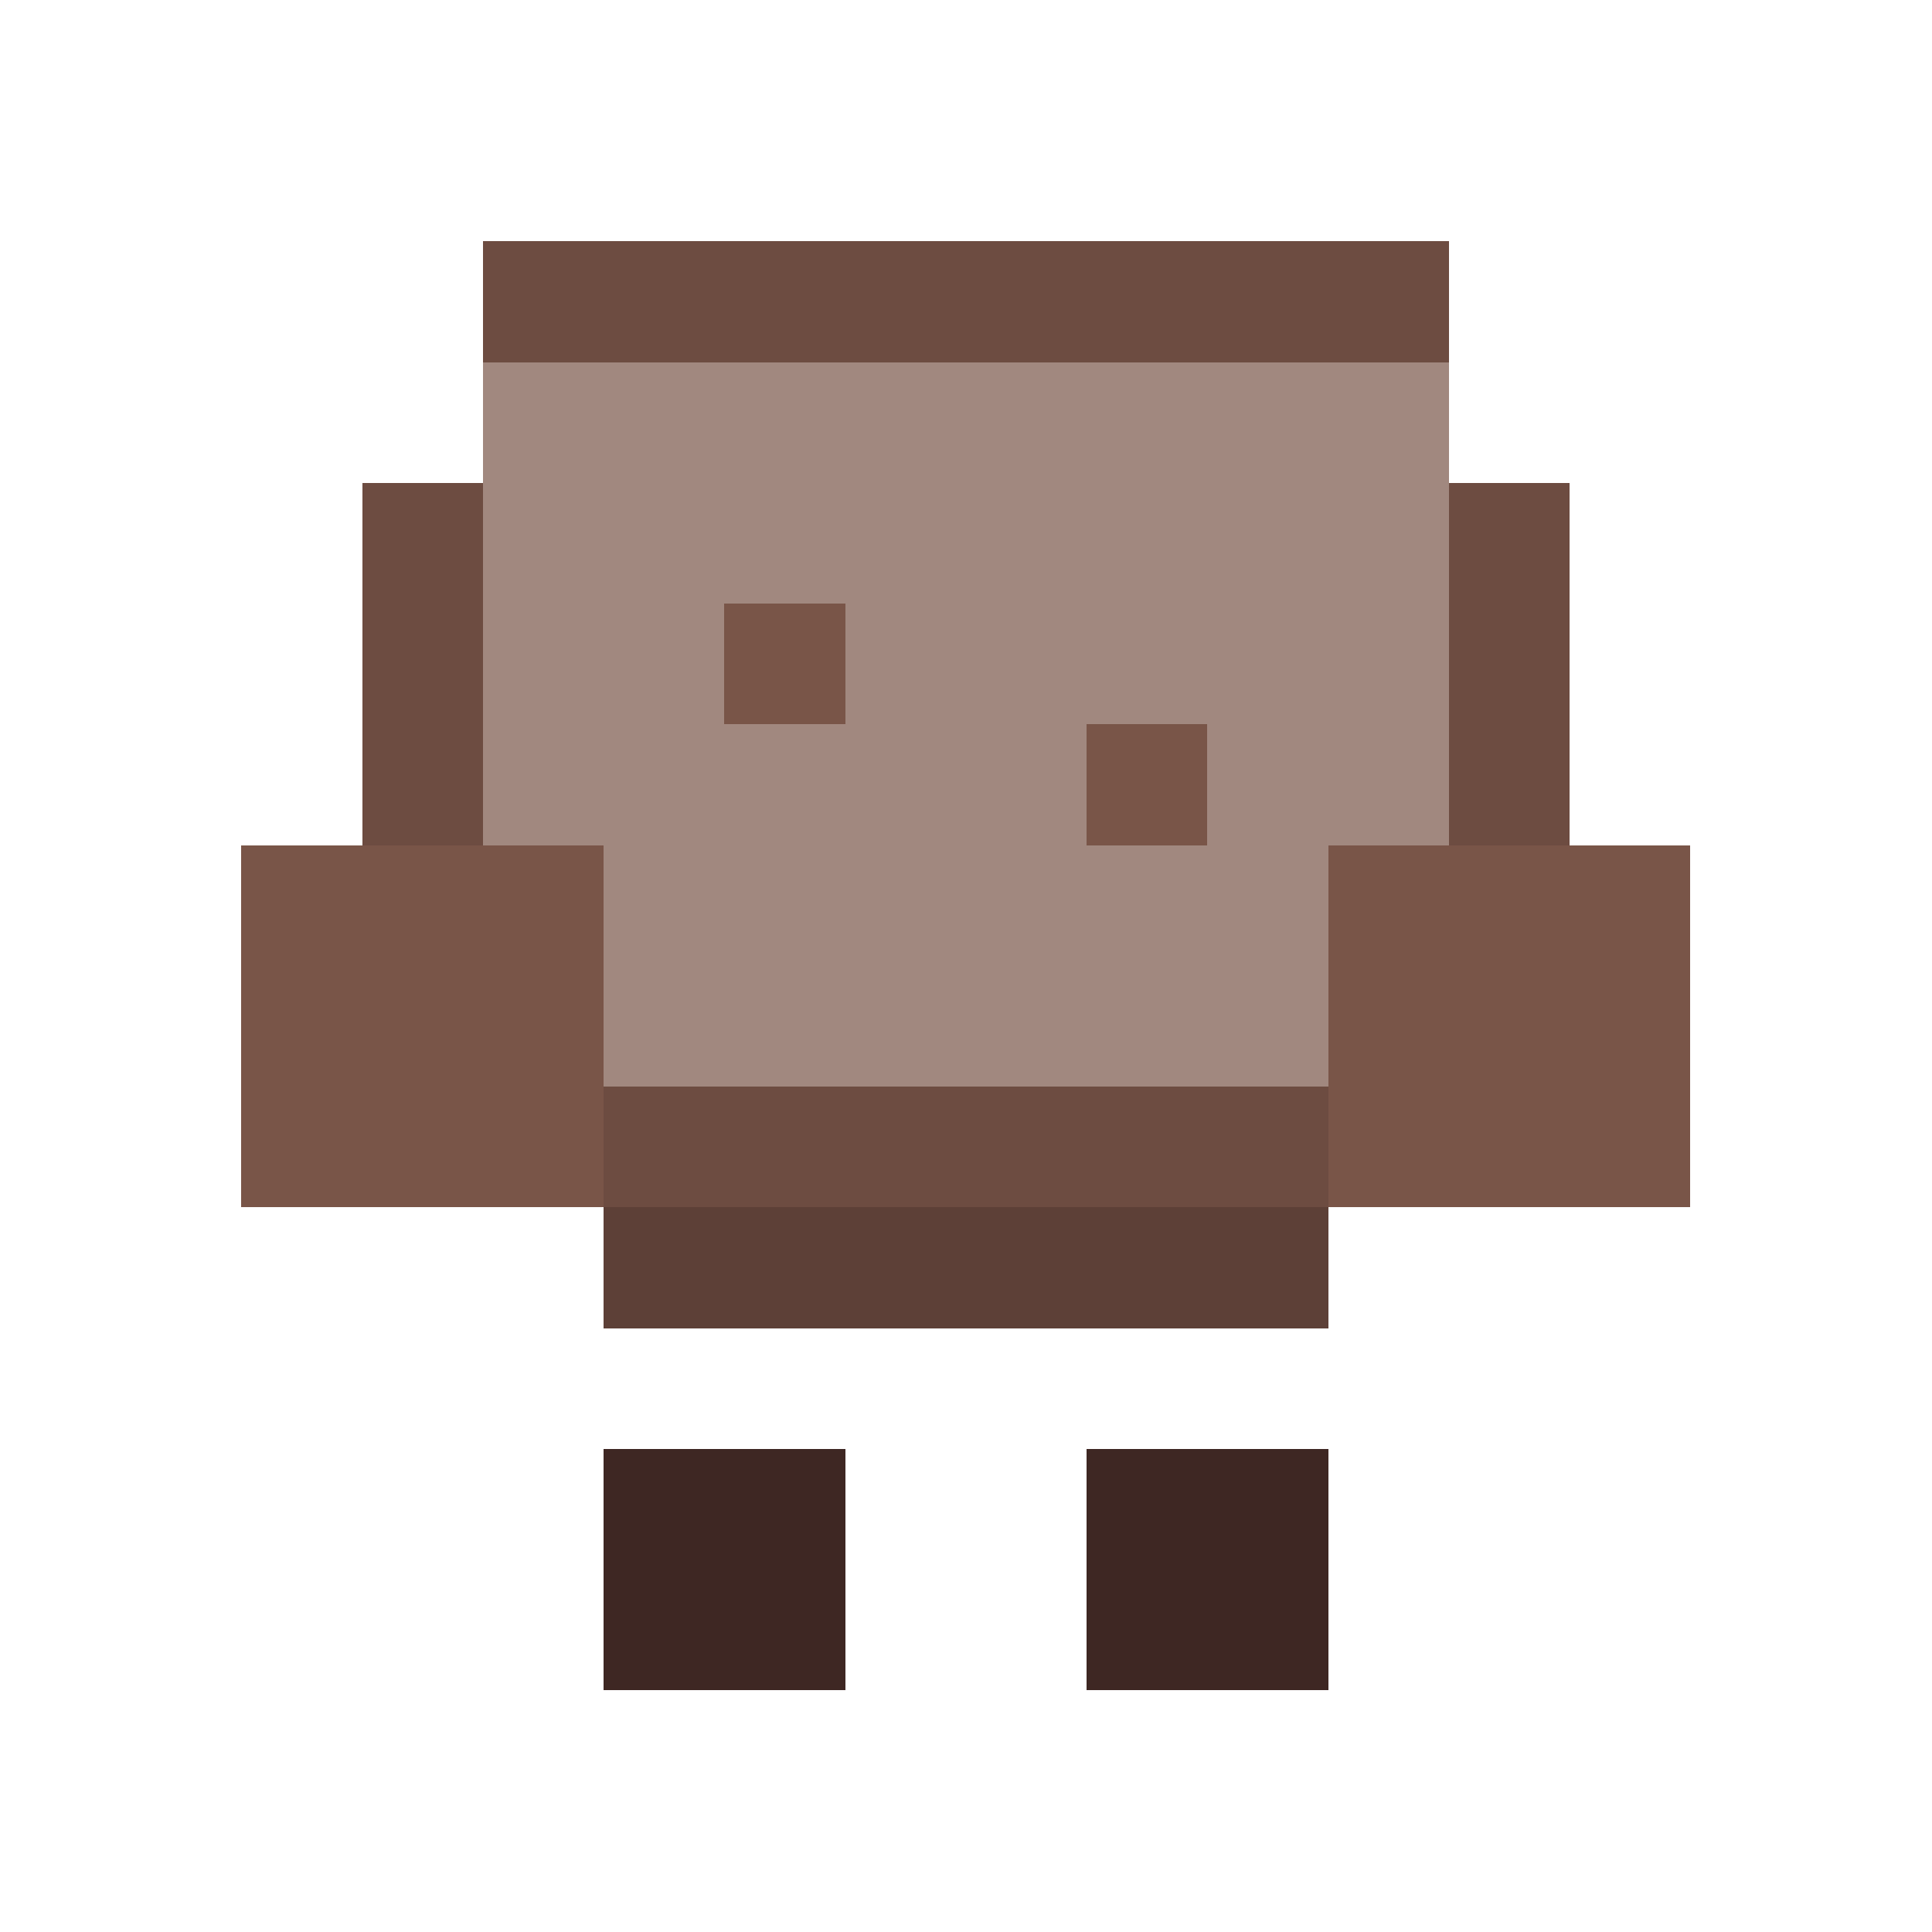 ﻿<!DOCTYPE svg PUBLIC "-//W3C//DTD SVG 1.1//EN" "http://www.w3.org/Graphics/SVG/1.1/DTD/svg11.dtd">
<svg version="1.1" xmlns="http://www.w3.org/2000/svg" width="16" height="16" viewBox="0 0 16 16" shape-rendering="crispEdges">
  <rect x="4" y="3" width="8" height="7" fill="#A1887F"/>
  <rect x="4" y="2" width="8" height="1" fill="#6D4C41"/>
  <rect x="3" y="4" width="1" height="5" fill="#6D4C41"/>
  <rect x="12" y="4" width="1" height="5" fill="#6D4C41"/>
   <rect x="4" y="9" width="8" height="1" fill="#6D4C41"/>
   <rect x="6" y="5" width="1" height="1" fill="#795548"/>
   <rect x="9" y="6" width="1" height="1" fill="#795548"/>
  <rect x="2" y="7" width="3" height="3" fill="#795548"/>
  <rect x="11" y="7" width="3" height="3" fill="#795548"/>
   <rect x="5" y="10" width="6" height="1" fill="#5D4037"/>
   <rect x="5" y="12" width="2" height="2" fill="#3E2723"/>
   <rect x="9" y="12" width="2" height="2" fill="#3E2723"/>
</svg>
